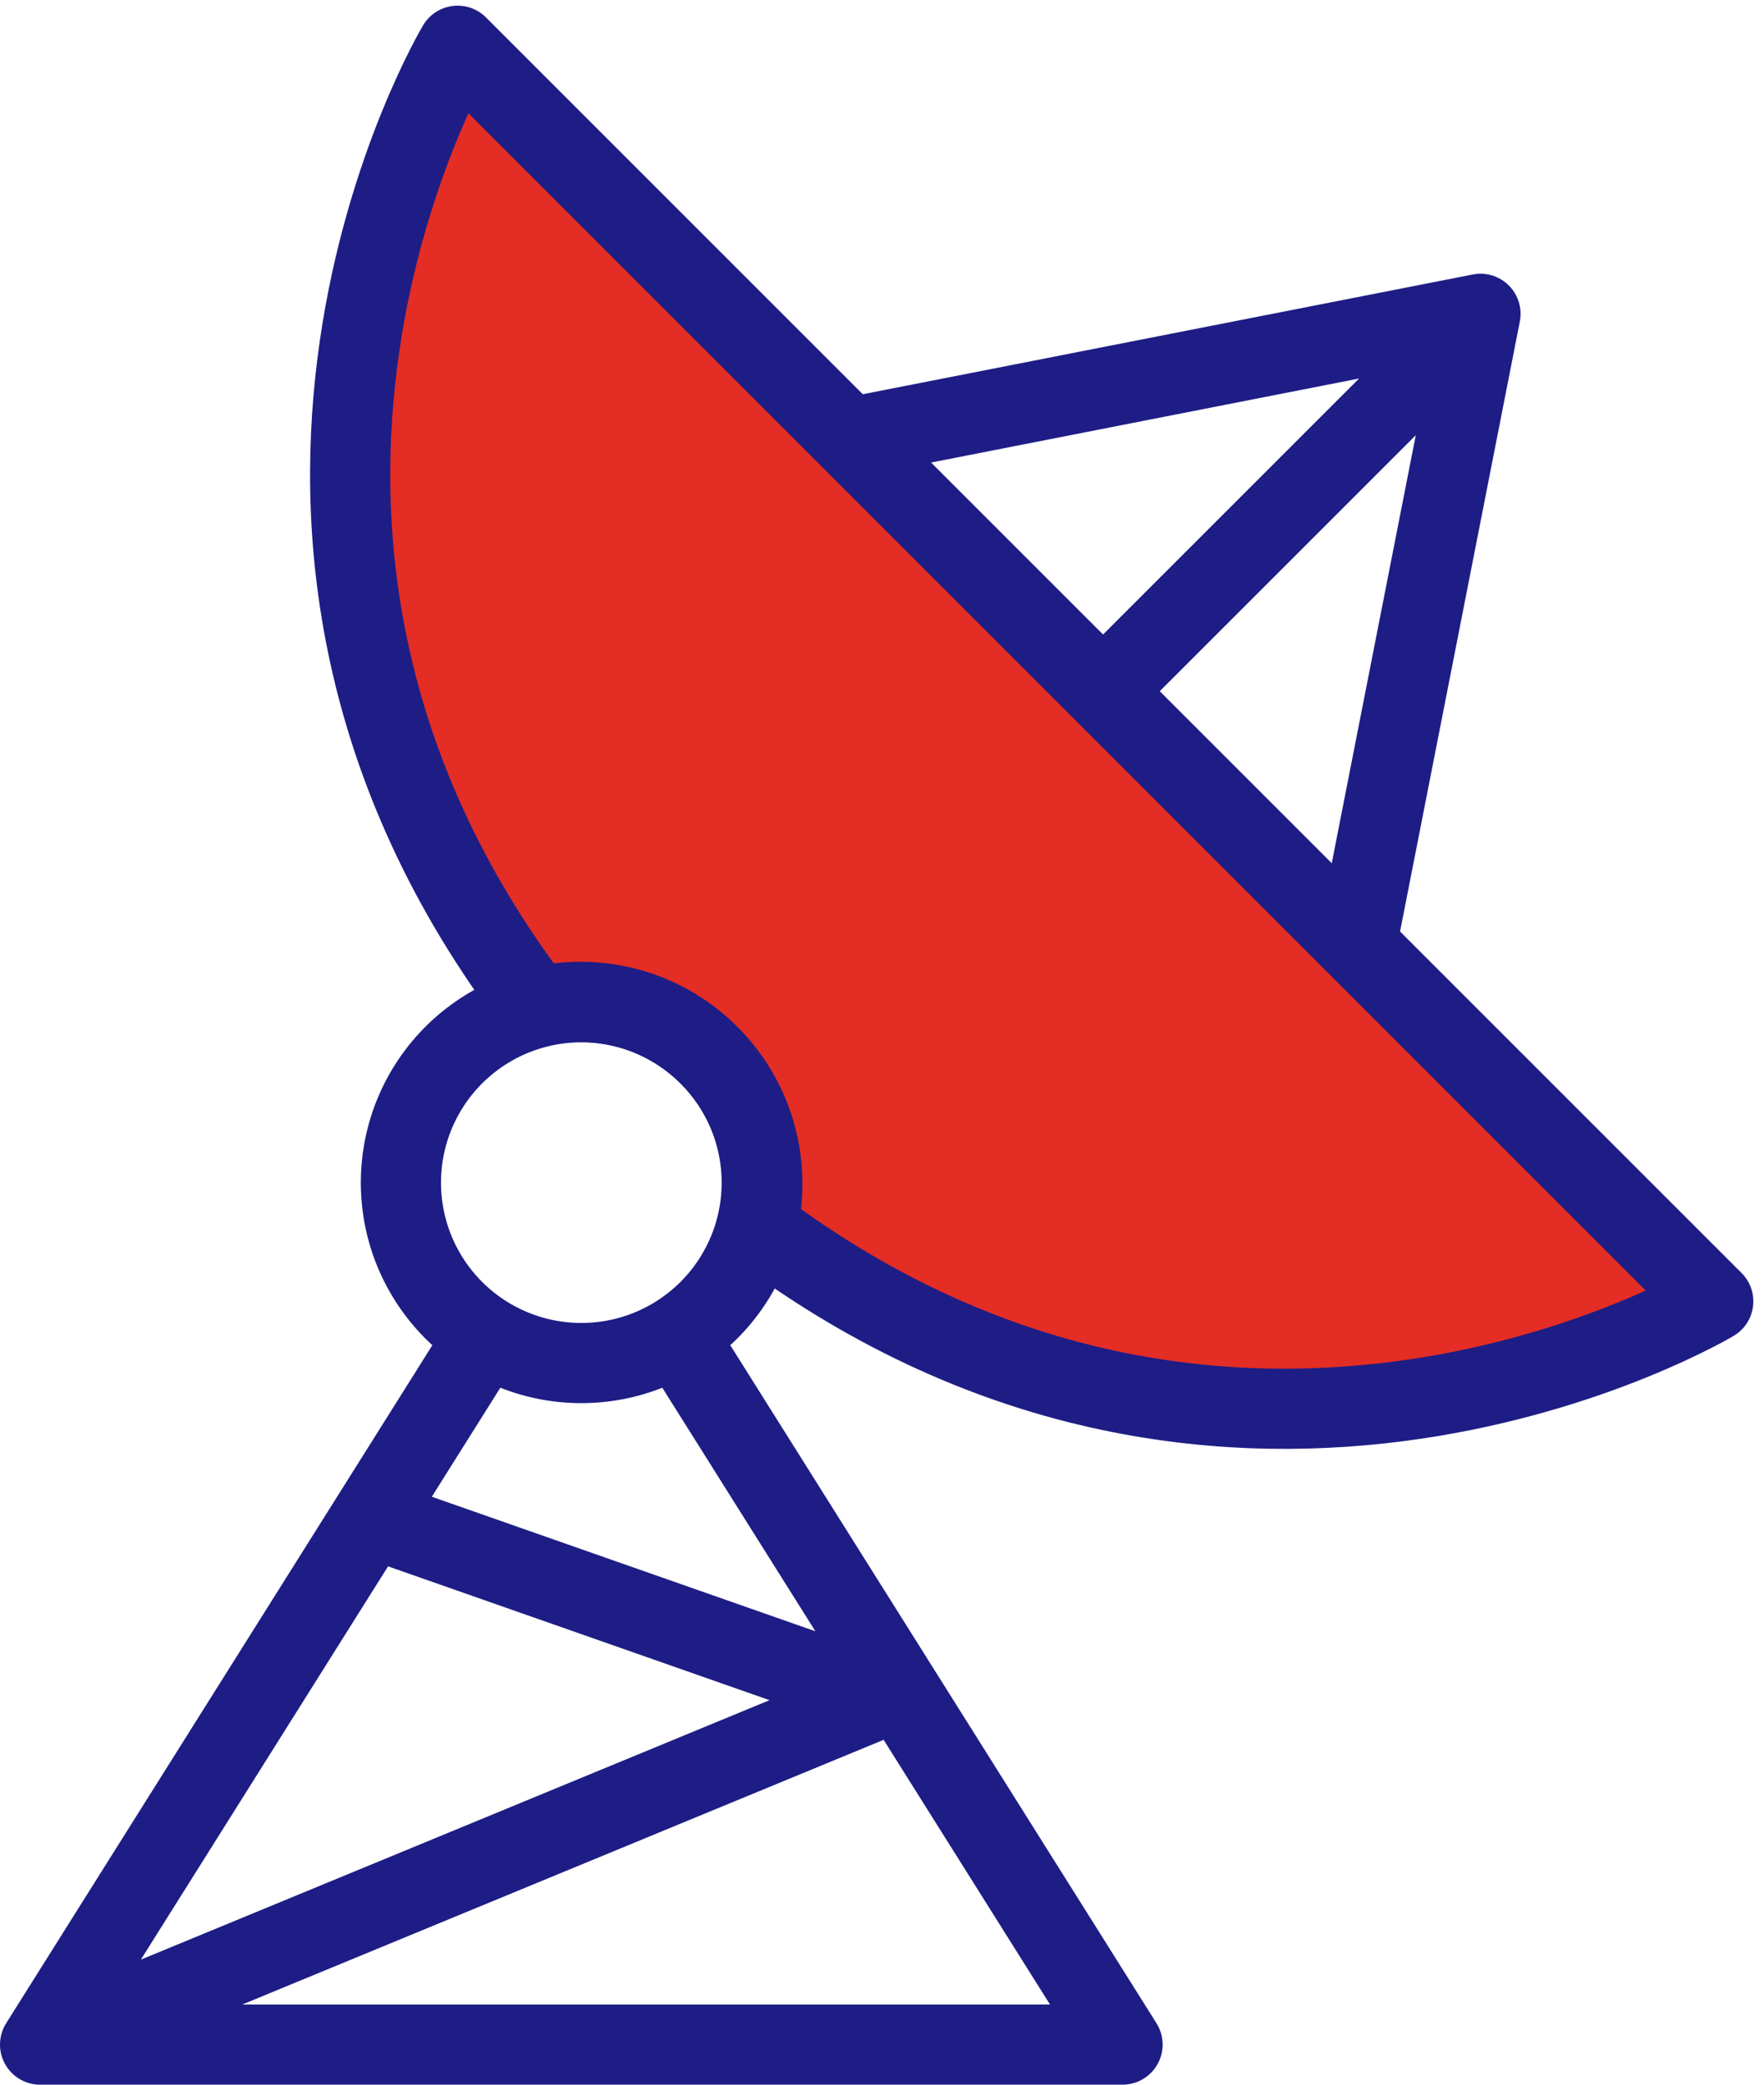 <svg width="44" height="52" viewBox="0 0 44 52" fill="none" xmlns="http://www.w3.org/2000/svg">
<path d="M13.38 25.123C13.73 25.037 14.096 24.991 14.472 24.991C16.981 24.991 19.015 27.025 19.015 29.534C19.015 29.901 18.972 30.258 18.889 30.599C30.824 39.586 42.734 32.461 42.734 32.461L11.414 1.141C11.414 1.141 4.234 13.143 13.38 25.123Z" fill="#E42D24" stroke="#1E1D85" stroke-width="2" stroke-linejoin="round"/>
<path d="M16.386 33.586C15.849 33.834 15.269 33.973 14.679 33.996C14.088 34.02 13.499 33.927 12.944 33.722C12.39 33.518 11.881 33.207 11.447 32.806C11.013 32.405 10.662 31.922 10.414 31.386C10.166 30.849 10.027 30.269 10.004 29.679C9.98 29.088 10.073 28.499 10.277 27.944C10.482 27.39 10.793 26.881 11.194 26.447C11.595 26.013 12.078 25.662 12.614 25.414C13.151 25.166 13.731 25.027 14.321 25.003C14.912 24.98 15.501 25.073 16.056 25.277C16.61 25.482 17.119 25.793 17.553 26.194C17.987 26.595 18.338 27.078 18.586 27.614C18.834 28.151 18.973 28.731 18.997 29.321C19.02 29.912 18.927 30.501 18.723 31.056C18.518 31.61 18.207 32.119 17.806 32.553C17.405 32.987 16.922 33.338 16.386 33.586L16.386 33.586Z" stroke="#1E1D85" stroke-width="2"/>
<path d="M21.281 10.9L36.928 7.828M36.928 7.828L33.856 23.474M36.928 7.828L27.528 17.227" stroke="#1E1D85" stroke-width="2" stroke-linecap="round" stroke-linejoin="round"/>
<path d="M1 51L12 33.5M1 51H28L17 33.5M1 51L22 42.333L9.647 38" stroke="#1E1D85" stroke-width="2" stroke-linecap="round" stroke-linejoin="round"/>
</svg>
